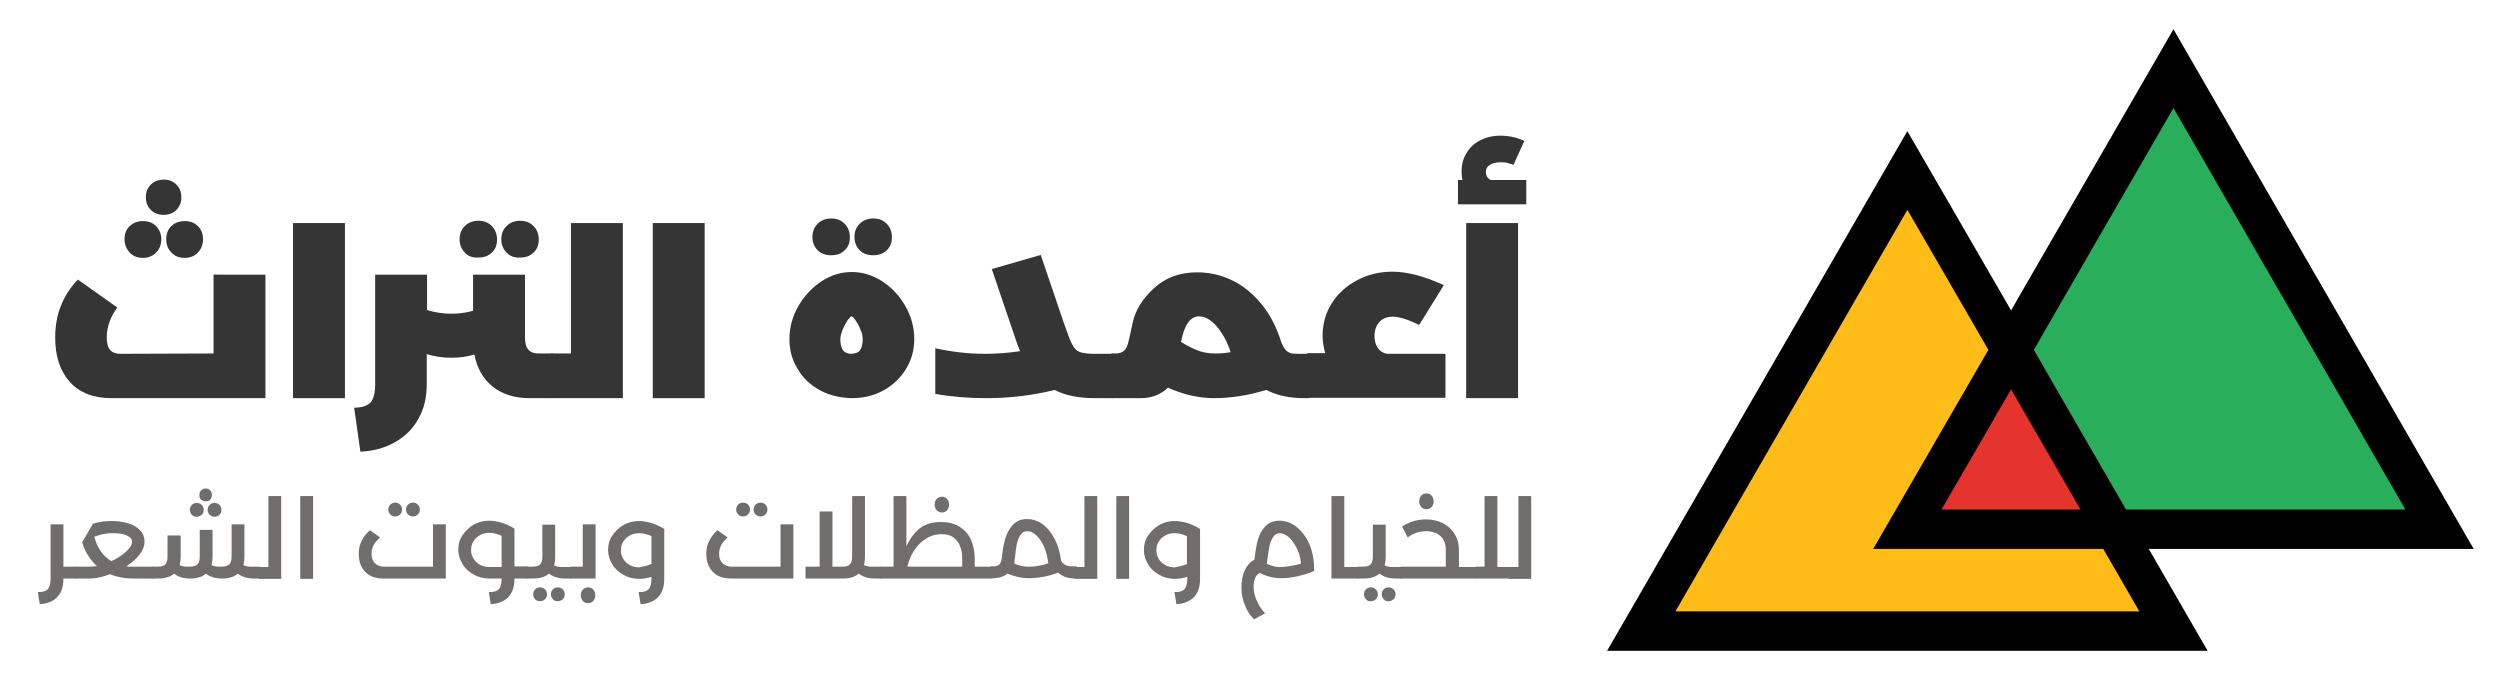 <?xml version="1.0" encoding="utf-8"?>
<!-- Generator: Adobe Illustrator 23.0.0, SVG Export Plug-In . SVG Version: 6.00 Build 0)  -->
<svg version="1.1" id="Layer_1" xmlns="http://www.w3.org/2000/svg" xmlns:xlink="http://www.w3.org/1999/xlink" x="0px" y="0px"
	 viewBox="0 0 761 211" style="enable-background:new 0 0 761 211;" xml:space="preserve">
<style type="text/css">
	.st0{fill:#353535;}
	.st1{fill:#706D6D;}
	.st2{fill:#29AE5C;}
	.st3{fill:#FDBC18;}
	.st4{fill:#E4342D;}
	.st5{fill:none;stroke:#000000;stroke-width:12;stroke-miterlimit:10;}
</style>
<g>
	<g>
		<g>
			<path class="st0" d="M80.8,83.6v37.6H34c-5.5,0-9.7-1.6-12.7-4.9c-3-3.3-4.5-7.8-4.5-13.6c0-6.9,2.3-12.8,6.9-17.6l12,8.5
				c-2.1,2.9-3.2,5.9-3.2,9.1c0,1.7,0.3,3,1,3.8c0.7,0.8,1.7,1.2,3.1,1.2l28.4-0.1v-24H80.8z M47.5,68.8c1,1,1.6,2.4,1.6,4
				c0,1.6-0.5,3-1.6,4.1c-1.1,1.1-2.4,1.6-4,1.6c-1.6,0-3-0.5-4-1.6c-1-1.1-1.6-2.4-1.6-4.1c0-1.6,0.5-3,1.6-4c1.1-1,2.4-1.5,4-1.5
				C45.1,67.3,46.5,67.8,47.5,68.8z M53.7,56.2c1,1,1.5,2.3,1.5,3.8c0,1.6-0.5,2.9-1.5,3.9c-1,1-2.3,1.5-3.9,1.5
				c-1.6,0-2.9-0.5-3.9-1.5c-1-1-1.5-2.3-1.5-3.9c0-1.5,0.5-2.8,1.5-3.8c1-1,2.3-1.5,3.9-1.5C51.4,54.6,52.7,55.2,53.7,56.2z
				 M60.2,68.8c1.1,1,1.6,2.4,1.6,4c0,1.6-0.5,3-1.6,4.1c-1,1.1-2.4,1.6-4,1.6c-1.6,0-3-0.5-4-1.6c-1.1-1.1-1.6-2.4-1.6-4.1
				c0-1.6,0.5-3,1.6-4c1-1,2.4-1.5,4-1.5C57.9,67.3,59.2,67.8,60.2,68.8z"/>
			<path class="st0" d="M89.2,67.9h15.8v53.3H89.2V67.9z"/>
			<path class="st0" d="M169,109.5c0.3,1.2,0.4,2.8,0.4,4.8c0,2.1-0.1,3.7-0.4,5c-0.3,1.3-0.6,1.9-1,1.9h-6.8
				c-4.6,0-8.3-1.2-11.2-3.5c-2.9-2.3-4.8-5.6-5.6-9.8c-2.2,0.7-4.6,1-7.1,1c-2.6,0-5-0.4-7.4-1.1v9.2c0,4-0.8,7.4-2.5,10.4
				c-1.6,3-4,5.4-7,7.1c-3.1,1.8-6.6,2.8-10.7,3l-1.9-13.4c2.4,0,4-0.6,5-1.6c0.9-1,1.4-2.9,1.4-5.5V83.6h15.8v10.8
				c2.4,0.7,4.9,1.1,7.4,1.1c2.2,0,4.5-0.3,6.6-0.9v-11h15.8v19c0,1.7,0.3,3,1,3.8c0.7,0.8,1.7,1.2,3.1,1.2h4.2
				C168.4,107.6,168.7,108.3,169,109.5z M141.5,76.9c-1-1-1.6-2.4-1.6-4c0-1.7,0.5-3,1.6-4.1c1-1,2.4-1.6,4.1-1.6
				c1.7,0,3,0.5,4.1,1.6c1,1,1.6,2.4,1.6,4.1c0,1.7-0.5,3-1.6,4c-1,1-2.4,1.5-4.1,1.5C143.9,78.5,142.5,78,141.5,76.9z M154.2,76.9
				c-1-1-1.6-2.4-1.6-4c0-1.7,0.5-3,1.6-4.1c1-1,2.4-1.6,4.1-1.6c1.7,0,3,0.5,4.1,1.6c1,1,1.6,2.4,1.6,4.1c0,1.7-0.5,3-1.6,4
				c-1,1-2.4,1.5-4.1,1.5C156.6,78.5,155.3,78,154.2,76.9z"/>
			<path class="st0" d="M189.6,67.9v53.3H168c-0.4,0-0.7-0.6-1-1.9c-0.3-1.3-0.4-2.9-0.4-5c0-2,0.1-3.6,0.4-4.8
				c0.3-1.2,0.6-1.9,1-1.9h5.8V67.9H189.6z"/>
			<path class="st0" d="M198.7,67.9h15.8v53.3h-15.8V67.9z"/>
			<path class="st0" d="M249.6,118.8c-2.9-1.6-5.2-3.7-6.8-6.5c-1.7-2.7-2.5-5.8-2.5-9.1c0-3.5,0.9-6.8,2.7-10
				c1.8-3.1,4.2-5.7,7.1-7.6s6-2.8,9.2-2.8c3.2,0,6.2,0.9,9.2,2.8c2.9,1.9,5.3,4.4,7.1,7.6c1.8,3.1,2.7,6.5,2.7,10
				c0,3.3-0.8,6.3-2.5,9.1c-1.7,2.7-3.9,4.9-6.8,6.5c-2.9,1.6-6.1,2.4-9.7,2.4C255.8,121.1,252.5,120.4,249.6,118.8z M248.9,76.2
				c-1-1-1.6-2.4-1.6-4c0-1.7,0.5-3,1.6-4.1c1-1,2.4-1.6,4.1-1.6c1.7,0,3,0.5,4.1,1.6c1,1,1.6,2.4,1.6,4.1c0,1.7-0.5,3-1.6,4
				c-1,1-2.4,1.5-4.1,1.5C251.3,77.7,250,77.2,248.9,76.2z M261.8,106.6c0.5-0.7,0.8-1.8,0.8-3.4c0-0.9-0.2-1.9-0.7-2.9
				c-0.4-1.1-0.9-2-1.5-2.8c-0.5-0.8-0.9-1.2-1.2-1.2c-0.2,0-0.6,0.4-1.2,1.2c-0.5,0.8-1,1.7-1.5,2.8c-0.4,1.1-0.7,2.1-0.7,2.9
				c0,1.5,0.3,2.7,0.8,3.4c0.5,0.7,1.4,1.1,2.5,1.1C260.5,107.6,261.3,107.3,261.8,106.6z M261.7,76.2c-1-1-1.6-2.4-1.6-4
				c0-1.7,0.5-3,1.6-4.1c1-1,2.4-1.6,4.1-1.6c1.7,0,3,0.5,4.1,1.6c1,1,1.6,2.4,1.6,4.1c0,1.7-0.5,3-1.6,4c-1,1-2.4,1.5-4.1,1.5
				C264.1,77.7,262.7,77.2,261.7,76.2z"/>
			<path class="st0" d="M339.6,109.5c0.3,1.2,0.4,2.8,0.4,4.8c0,2.1-0.1,3.7-0.4,5c-0.3,1.3-0.6,1.9-1,1.9h-5.3
				c-4.9,0-9-0.8-12.3-2.5c-6.4,1.6-13.4,2.5-20.8,2.5c-5.3,0-10.4-0.4-15.5-1.3V106c4.9,1.1,9.9,1.7,15.2,1.7
				c3.6,0,7.2-0.3,10.6-0.8c-0.6-1.5-1.1-2.8-1.5-4.1l-7.1-20.9l14.9-4.3l7.1,20.9c1.1,3.1,1.9,5.3,2.5,6.4s1.3,1.9,2.2,2.2
				c0.9,0.4,2.5,0.6,4.6,0.6h5.3C339,107.6,339.3,108.3,339.6,109.5z"/>
			<path class="st0" d="M399.2,109.5c0.3,1.2,0.4,2.8,0.4,4.8c0,2.1-0.1,3.7-0.4,5c-0.3,1.3-0.6,1.9-1,1.9h-1.1
				c-4.5,0-8.4-0.8-11.6-2.5c-2.8,0.8-5.5,1.5-8.3,1.9c-2.8,0.4-5.3,0.6-7.5,0.6c-4.8,0-9.5-1.1-14.2-3.2c-2.1,2.1-4.9,3.2-8.4,3.2
				h-8.6c-0.4,0-0.7-0.6-1-1.9c-0.3-1.3-0.4-2.9-0.4-5c0-2,0.1-3.6,0.4-4.8c0.3-1.2,0.6-1.9,1-1.9h1c1.2,0,2-0.3,2.6-0.8
				c0.6-0.5,1-1.3,1.3-2.4c0.1-0.3,0.6-2.4,1.4-6.2c0.8-3.8,3-7.3,6.5-10.5c3.5-3.2,7.8-4.8,13-4.8c4.1,0,7.8,0.9,11.3,2.7
				c3.5,1.8,6.4,4.4,8.9,7.6c2.5,3.2,4.3,7,5.6,11.2c0.5,1,0.9,1.8,1.3,2.2c0.4,0.4,0.9,0.7,1.5,0.9c0.7,0.2,1.7,0.2,3,0.2h2.3
				C398.6,107.6,398.9,108.3,399.2,109.5z M365.2,106.9c1.5,0.5,3.1,0.7,4.8,0.7c1.4,0,2.9-0.1,4.6-0.4c-1-3.1-2.4-5.7-4.2-7.8
				c-1.8-2.1-3.6-3.1-5.4-3.1c-2.7,0-4.5,2.6-5.5,7.8C361.8,105.5,363.7,106.4,365.2,106.9z"/>
			<path class="st0" d="M440,107.6v13.5h-41.8c-0.4,0-0.7-0.6-1-1.9c-0.3-1.3-0.4-2.9-0.4-5c0-2,0.1-3.6,0.4-4.8
				c0.3-1.2,0.6-1.9,1-1.9h5.2c-0.5-1.8-0.8-3.5-0.8-5.3c0-3.6,0.9-6.9,2.8-9.9c1.9-3,4.5-5.3,7.7-7c3.2-1.7,6.8-2.6,10.7-2.6
				c4.6,0,9.8,1.4,15.7,4.1L432,98.9c-3.5-1.7-6.2-2.5-8-2.5c-1.7,0-3.1,0.5-4.1,1.6c-1,1.1-1.5,2.5-1.5,4.3c0,1.4,0.3,2.6,1,3.6
				s1.6,1.6,2.8,1.8H440z"/>
			<path class="st0" d="M464.6,54.8v7.4h-20.8v-7.4h1.4c-0.2-0.7-0.3-1.6-0.3-2.6c0-2.1,0.5-4,1.5-5.6c1-1.7,2.4-3,4.2-3.9
				c1.8-0.9,3.8-1.4,6.1-1.4c2.6,0,5,0.5,7.3,1.6l-3.3,7.3c-0.5-0.2-1.1-0.4-1.8-0.6c-0.7-0.2-1.5-0.2-2.2-0.2
				c-1.4,0-2.4,0.3-3.2,0.8c-0.8,0.5-1.2,1.2-1.2,2.1c0,1.2,0.5,2,1.5,2.5H464.6z M446.3,67.9h15.8v53.3h-15.8V67.9z"/>
		</g>
		<g>
			<path class="st1" d="M23.7,174.3c0,1.2-0.2,1.8-0.7,1.8h-3.7v0.1c0,2.4-0.6,4.2-1.9,5.6c-1.3,1.3-3.1,2-5.3,2.1l-0.6-3.7
				c1.4,0.1,2.4-0.2,3-0.8c0.6-0.6,0.9-1.7,0.9-3.2v-16.6h3.9v12.9H23C23.5,172.5,23.7,173.1,23.7,174.3z"/>
			<path class="st1" d="M47.2,174.3c0,1.2-0.2,1.8-0.7,1.8h-6c-2.5,0-4.8-0.4-7-1.3c-2.4,0.9-4.5,1.3-6.2,1.3H23
				c-0.5,0-0.7-0.6-0.7-1.8c0-1.2,0.2-1.8,0.7-1.8h4.3c0.7,0,1.5-0.1,2.2-0.2c-2.1-1.9-3.6-4.3-4.5-7.2l3.3-5.7
				c2-0.6,3.9-0.8,5.8-0.8c1.9,0,3.7,0.3,5.2,0.8c1.5,0.5,2.6,1.2,3.5,2.2c0.8,0.9,1.2,2,1.2,3.2c0,1.4-0.5,2.7-1.5,4
				c-1,1.3-2.4,2.5-4.1,3.6c0.6,0.1,1.3,0.1,2.1,0.1h6C46.9,172.5,47.2,173.1,47.2,174.3z M30.6,167.7c0.9,1.3,2,2.3,3.3,3.1
				c1.8-0.8,3.3-1.8,4.5-2.9c1.2-1.1,1.8-2.1,1.8-3c0-0.8-0.5-1.4-1.6-1.9c-1-0.5-2.5-0.7-4.4-0.7c-1.9,0-3.8,0.4-5.5,1.1
				C29.1,164.9,29.7,166.4,30.6,167.7z"/>
			<path class="st1" d="M79.8,174.3c0,1.2-0.2,1.8-0.7,1.8h-1.9c-1.9,0-3.5-0.5-4.8-1.5c-1.1,1-2.7,1.5-4.8,1.5
				c-2.1,0-3.7-0.5-4.9-1.5c-1.1,1-2.7,1.5-4.8,1.5c-2.1,0-3.7-0.5-4.9-1.5c-1.1,1-2.8,1.5-4.9,1.5h-1.7c-0.5,0-0.7-0.6-0.7-1.8
				c0-1.2,0.2-1.8,0.7-1.8h1.4c1.2,0,2.1-0.2,2.5-0.7c0.5-0.5,0.7-1.3,0.7-2.5V163H55v6.3c0,1-0.1,1.9-0.3,2.7
				c0.7,0.4,1.6,0.5,2.7,0.5c1.3,0,2.2-0.2,2.7-0.7c0.5-0.5,0.7-1.3,0.7-2.5v-8h3.9v8c0,1-0.1,1.9-0.3,2.7c0.7,0.4,1.6,0.5,2.7,0.5
				c1.3,0,2.2-0.2,2.7-0.7c0.5-0.5,0.7-1.3,0.7-2.5v-9.7h3.9v9.7c0,1-0.1,1.9-0.3,2.7c0.6,0.3,1.3,0.5,2.1,0.5h2.9
				C79.6,172.5,79.8,173.1,79.8,174.3z M61.4,153.7c0.4,0.4,0.6,0.9,0.6,1.5c0,0.6-0.2,1.2-0.6,1.5s-0.9,0.6-1.5,0.6
				s-1.1-0.2-1.5-0.6c-0.4-0.4-0.6-0.9-0.6-1.5c0-0.6,0.2-1.1,0.6-1.5c0.4-0.4,0.9-0.6,1.5-0.6S61,153.3,61.4,153.7z M64,149.3
				c0.4,0.4,0.5,0.9,0.5,1.4c0,0.6-0.2,1-0.5,1.4c-0.4,0.4-0.8,0.5-1.4,0.5c-0.6,0-1-0.2-1.4-0.5c-0.4-0.4-0.5-0.8-0.5-1.4
				c0-0.6,0.2-1.1,0.5-1.4c0.4-0.4,0.8-0.6,1.4-0.6C63.2,148.7,63.7,148.9,64,149.3z M66.8,153.7c0.4,0.4,0.6,0.9,0.6,1.5
				c0,0.6-0.2,1.2-0.6,1.5c-0.4,0.4-0.9,0.6-1.5,0.6c-0.6,0-1.1-0.2-1.5-0.6c-0.4-0.4-0.6-0.9-0.6-1.5c0-0.6,0.2-1.1,0.6-1.5
				c0.4-0.4,0.9-0.6,1.5-0.6C65.9,153.1,66.4,153.3,66.8,153.7z"/>
			<path class="st1" d="M85.6,151v25.2h-6.5c-0.5,0-0.7-0.6-0.7-1.8c0-1.2,0.2-1.8,0.7-1.8h2.6V151H85.6z"/>
			<path class="st1" d="M91.4,151h3.9v25.2h-3.9V151z"/>
			<path class="st1" d="M135.7,159.6v16.5l-19,0c-2.4,0-4.2-0.7-5.5-2c-1.3-1.3-2-3.2-2-5.5c0-1.5,0.3-2.9,0.9-4
				c0.6-1.2,1.4-2.2,2.5-3.2l3.1,2.2c-0.9,0.8-1.6,1.6-2,2.4c-0.4,0.8-0.6,1.7-0.6,2.6c0,1.2,0.3,2.1,1,2.8c0.7,0.7,1.6,1.1,2.9,1.1
				h14.8v-12.9H135.7z M118.8,156.6c-0.4-0.4-0.6-0.9-0.6-1.5c0-0.6,0.2-1.1,0.6-1.5c0.4-0.4,0.9-0.6,1.5-0.6c0.6,0,1.1,0.2,1.5,0.6
				c0.4,0.4,0.6,0.9,0.6,1.5c0,0.6-0.2,1.1-0.6,1.5s-0.9,0.6-1.5,0.6C119.7,157.2,119.2,157,118.8,156.6z M124.2,156.6
				c-0.4-0.4-0.6-0.9-0.6-1.5c0-0.6,0.2-1.1,0.6-1.5c0.4-0.4,0.9-0.6,1.5-0.6s1.1,0.2,1.5,0.6c0.4,0.4,0.6,0.9,0.6,1.5
				c0,0.6-0.2,1.1-0.6,1.5s-0.9,0.6-1.5,0.6S124.6,157,124.2,156.6z"/>
			<path class="st1" d="M161.2,174.3c0,1.2-0.2,1.8-0.7,1.8h-3.9v0.1c0,2.4-0.6,4.2-1.9,5.6c-1.3,1.3-3.1,2-5.3,2.1l-0.6-3.7
				c1.4,0.1,2.4-0.2,3-0.8c0.6-0.6,0.9-1.7,0.9-3.2v-0.1h-3.8c-1.7,0-3.3-0.4-4.7-1.2c-1.4-0.8-2.6-1.8-3.4-3.2
				c-0.8-1.3-1.3-2.8-1.3-4.4c0-1.6,0.4-3.1,1.3-4.4c0.9-1.3,2-2.4,3.4-3.2c1.4-0.8,3-1.2,4.7-1.2c1.2,0,2.4,0.2,3.8,0.6
				c1.3,0.4,2.6,1,3.7,1.7l0.2,0.1v11.5h3.9C161,172.5,161.2,173.1,161.2,174.3z M152.7,172.5v-9.4c-1.3-0.6-2.5-0.9-3.7-0.9
				c-1.1,0-2,0.2-2.9,0.7c-0.9,0.5-1.5,1.1-2,1.9c-0.5,0.8-0.7,1.6-0.7,2.6c0,0.9,0.2,1.8,0.7,2.6c0.5,0.8,1.1,1.4,2,1.9
				c0.9,0.5,1.8,0.7,2.9,0.7H152.7z"/>
			<path class="st1" d="M174.5,174.3c0,1.2-0.2,1.8-0.7,1.8h-1.9c-1.9,0-3.5-0.5-4.8-1.5c-1.1,1-2.7,1.5-4.9,1.5h-1.7
				c-0.5,0-0.7-0.6-0.7-1.8c0-1.2,0.2-1.8,0.7-1.8h1.4c1.2,0,2.1-0.2,2.5-0.7c0.5-0.5,0.7-1.3,0.7-2.5v-9.6h3.9v9.7
				c0,1-0.1,1.9-0.3,2.7c0.6,0.3,1.3,0.5,2.1,0.5h2.9C174.3,172.5,174.5,173.1,174.5,174.3z M162.9,182.4c-0.4-0.4-0.6-0.9-0.6-1.5
				c0-0.6,0.2-1.1,0.6-1.5c0.4-0.4,0.9-0.6,1.5-0.6s1.1,0.2,1.5,0.6c0.4,0.4,0.6,0.9,0.6,1.5c0,0.6-0.2,1.1-0.6,1.5
				c-0.4,0.4-0.9,0.6-1.5,0.6S163.3,182.9,162.9,182.4z M168.3,182.4c-0.4-0.4-0.6-0.9-0.6-1.5c0-0.6,0.2-1.1,0.6-1.5
				c0.4-0.4,0.9-0.6,1.5-0.6s1.1,0.2,1.5,0.6c0.4,0.4,0.6,0.9,0.6,1.5c0,0.6-0.2,1.1-0.6,1.5c-0.4,0.4-0.9,0.6-1.5,0.6
				S168.7,182.9,168.3,182.4z"/>
			<path class="st1" d="M181.3,159.6v16.5h-7.5c-0.5,0-0.7-0.6-0.7-1.8c0-1.2,0.2-1.8,0.7-1.8h3.6v-12.9H181.3z M177.4,182.9
				c-0.4-0.5-0.6-1-0.6-1.7c0-0.7,0.2-1.2,0.6-1.7c0.4-0.4,1-0.7,1.6-0.7c0.7,0,1.2,0.2,1.6,0.7c0.4,0.4,0.6,1,0.6,1.7
				c0,0.7-0.2,1.2-0.6,1.7c-0.4,0.5-1,0.7-1.6,0.7C178.4,183.6,177.8,183.4,177.4,182.9z"/>
			<path class="st1" d="M202.2,161v15.2c0,2.4-0.6,4.2-1.9,5.6c-1.3,1.3-3.1,2-5.3,2.1l-0.6-3.7c1.4,0.1,2.4-0.2,3-0.8
				c0.6-0.6,0.9-1.7,0.9-3.2v-0.6c-1.3,0.4-2.5,0.6-3.8,0.6c-1.7,0-3.3-0.4-4.7-1.2c-1.4-0.8-2.6-1.8-3.4-3.2
				c-0.8-1.3-1.3-2.8-1.3-4.4c0-1.6,0.4-3.1,1.3-4.4c0.9-1.3,2-2.4,3.4-3.2c1.4-0.8,3-1.2,4.7-1.2c1.2,0,2.4,0.2,3.8,0.6
				c1.3,0.4,2.6,1,3.7,1.7L202.2,161z M198.3,171.7v-8.5c-1.3-0.6-2.5-0.9-3.7-0.9c-1.1,0-2,0.2-2.9,0.7c-0.9,0.5-1.5,1.1-2,1.9
				c-0.5,0.8-0.7,1.6-0.7,2.6c0,0.9,0.2,1.8,0.7,2.6c0.5,0.8,1.1,1.4,2,1.9c0.9,0.5,1.8,0.7,2.9,0.7
				C195.7,172.5,197,172.2,198.3,171.7z"/>
			<path class="st1" d="M241.5,159.6v16.5l-19,0c-2.4,0-4.2-0.7-5.5-2c-1.3-1.3-2-3.2-2-5.5c0-1.5,0.3-2.9,0.9-4
				c0.6-1.2,1.4-2.2,2.5-3.2l3.1,2.2c-0.9,0.8-1.6,1.6-2,2.4c-0.4,0.8-0.6,1.7-0.6,2.6c0,1.2,0.3,2.1,1,2.8c0.7,0.7,1.6,1.1,2.9,1.1
				h14.8v-12.9H241.5z M224.7,156.6c-0.4-0.4-0.6-0.9-0.6-1.5c0-0.6,0.2-1.1,0.6-1.5c0.4-0.4,0.9-0.6,1.5-0.6c0.6,0,1.1,0.2,1.5,0.6
				c0.4,0.4,0.6,0.9,0.6,1.5c0,0.6-0.2,1.1-0.6,1.5s-0.9,0.6-1.5,0.6C225.5,157.2,225,157,224.7,156.6z M230,156.6
				c-0.4-0.4-0.6-0.9-0.6-1.5c0-0.6,0.2-1.1,0.6-1.5c0.4-0.4,0.9-0.6,1.5-0.6s1.1,0.2,1.5,0.6c0.4,0.4,0.6,0.9,0.6,1.5
				c0,0.6-0.2,1.1-0.6,1.5s-0.9,0.6-1.5,0.6S230.4,157,230,156.6z"/>
			<path class="st1" d="M268.8,174.3c0,1.2-0.2,1.8-0.7,1.8h-1.9c-1.9,0-3.5-0.5-4.8-1.5c-1.1,1-2.7,1.5-4.9,1.5h-11.3v-3.6h4.3
				v-16.8h3.9v16.8h2.8c1.2,0,2.1-0.2,2.5-0.7c0.5-0.5,0.7-1.3,0.7-2.5V151h3.9v18.3c0,1-0.1,1.9-0.3,2.7c0.6,0.3,1.3,0.5,2.1,0.5
				h2.9C268.6,172.5,268.8,173.1,268.8,174.3z"/>
			<path class="st1" d="M302.6,174.3c0,1.2-0.2,1.8-0.7,1.8h-33.8c-0.5,0-0.7-0.6-0.7-1.8c0-1.2,0.2-1.8,0.7-1.8h3.9V151h3.9v15.3
				c1-2.2,2.3-4,4-5.4s3.9-2,6.6-2c2.2,0,4.1,0.5,5.7,1.5c1.5,1,2.7,2.3,3.4,4c0.7,1.7,1.1,3.5,1.1,5.6v2.5h5.1
				C302.4,172.5,302.6,173.1,302.6,174.3z M292.9,172.5V170c0-2.4-0.6-4.2-1.7-5.5c-1.1-1.3-2.6-1.9-4.6-1.9c-1.6,0-3.2,0.4-4.6,1.3
				c-1.5,0.9-2.7,2.1-3.7,3.6c-1,1.5-1.7,3.2-2.1,5H292.9z M285.1,155.3c-0.4-0.5-0.6-1-0.6-1.7c0-0.7,0.2-1.2,0.6-1.7
				c0.4-0.4,1-0.7,1.6-0.7c0.7,0,1.2,0.2,1.6,0.7c0.4,0.4,0.6,1,0.6,1.7c0,0.7-0.2,1.2-0.6,1.7c-0.4,0.5-1,0.7-1.6,0.7
				C286.1,156,285.5,155.7,285.1,155.3z"/>
			<path class="st1" d="M328.2,174.3c0,1.2-0.2,1.8-0.7,1.8h-0.2c-2.2,0-3.9-0.6-5.2-1.8c-1.5,0.6-3,1-4.6,1.3
				c-1.6,0.3-3.1,0.4-4.4,0.4c-2.2,0-4.3-0.5-6.4-1.4c-1.1,0.9-2.6,1.4-4.3,1.4h-0.5c-0.5,0-0.7-0.6-0.7-1.8c0-1.2,0.2-1.8,0.7-1.8
				h0.5c0.7,0,1.3-0.2,1.7-0.5c0.4-0.4,0.7-0.9,0.8-1.7l0.1-0.9c0.2-1.8,0.5-3.5,0.9-5s1.1-3,2.2-4.3c1.1-1.3,2.6-2,4.5-2
				c1.7,0,3.3,0.5,4.8,1.6c1.5,1.1,2.7,2.6,3.7,4.6c1,1.9,1.6,4.1,1.9,6.5c0.6,1.1,1.7,1.7,3.3,1.7h1.3
				C328,172.5,328.2,173.1,328.2,174.3z M313.1,172.5c1.8,0,3.8-0.3,6-1c-0.2-1.7-0.6-3.4-1.2-4.9c-0.7-1.5-1.4-2.7-2.4-3.6
				c-0.9-0.9-1.8-1.3-2.8-1.3c-0.9,0-1.6,0.4-2.1,1.2c-0.5,0.8-0.9,1.7-1.1,2.8c-0.2,1-0.4,2.3-0.5,3.7l-0.2,1.6l-0.1,0.5
				C310.1,172.2,311.6,172.5,313.1,172.5z"/>
			<path class="st1" d="M334,151v25.2h-6.5c-0.5,0-0.7-0.6-0.7-1.8c0-1.2,0.2-1.8,0.7-1.8h2.6V151H334z"/>
			<path class="st1" d="M339.8,151h3.9v25.2h-3.9V151z"/>
			<path class="st1" d="M365.3,161v15.2c0,2.4-0.6,4.2-1.9,5.6c-1.3,1.3-3.1,2-5.3,2.1l-0.6-3.7c1.4,0.1,2.4-0.2,3-0.8
				c0.6-0.6,0.9-1.7,0.9-3.2v-0.6c-1.3,0.4-2.5,0.6-3.8,0.6c-1.7,0-3.3-0.4-4.7-1.2c-1.4-0.8-2.6-1.8-3.4-3.2
				c-0.8-1.3-1.3-2.8-1.3-4.4c0-1.6,0.4-3.1,1.3-4.4c0.9-1.3,2-2.4,3.4-3.2c1.4-0.8,3-1.2,4.7-1.2c1.2,0,2.4,0.2,3.8,0.6
				c1.3,0.4,2.6,1,3.7,1.7L365.3,161z M361.3,171.7v-8.5c-1.3-0.6-2.5-0.9-3.7-0.9c-1.1,0-2,0.2-2.9,0.7c-0.9,0.5-1.5,1.1-2,1.9
				c-0.5,0.8-0.7,1.6-0.7,2.6c0,0.9,0.2,1.8,0.7,2.6c0.5,0.8,1.1,1.4,2,1.9c0.9,0.5,1.8,0.7,2.9,0.7
				C358.8,172.5,360.1,172.2,361.3,171.7z"/>
			<path class="st1" d="M378.9,184.1c-0.7-1.7-1-3.5-1-5.3c0-1.9,0.3-3.7,1-5.2c0.7-1.5,1.7-2.6,2.9-3.2c0,0,0.1-0.4,0.2-1.2
				c0.2-1.8,0.5-3.4,0.9-4.9c0.4-1.5,1.1-2.8,2.2-4c1.1-1.2,2.5-1.8,4.4-1.8c1.9,0,3.8,0.7,5.4,2.1c1.7,1.4,3,3.3,3.9,5.6
				c0.9,2.4,1.3,4.9,1.2,7.6c-1.6,0.7-3.2,1.2-5,1.6s-3.4,0.6-4.9,0.6c-2.3,0-4.5-0.5-6.6-1.6c-0.6,0.3-1.1,0.7-1.4,1.5
				c-0.3,0.7-0.5,1.6-0.5,2.7c0,1.3,0.3,2.7,0.9,4.1c0.6,1.5,1.5,2.8,2.6,4l-3.3,1.8C380.5,187.4,379.6,185.9,378.9,184.1z
				 M396,171.6c-0.1-1.7-0.5-3.2-1.2-4.6c-0.7-1.4-1.5-2.6-2.4-3.4s-1.9-1.3-2.8-1.3c-0.9,0-1.5,0.4-2,1.1c-0.5,0.7-0.9,1.6-1.1,2.5
				c-0.2,1-0.4,2.1-0.6,3.5c-0.1,1.1-0.2,1.8-0.3,2.2c0.8,0.4,1.5,0.6,2.2,0.8c0.7,0.2,1.5,0.2,2.3,0.2
				C391.8,172.5,393.8,172.2,396,171.6z"/>
			<path class="st1" d="M414,174.3c0,1.2-0.2,1.8-0.7,1.8h-8V151h3.9v21.6h4C413.8,172.5,414,173.1,414,174.3z"/>
			<path class="st1" d="M427.3,174.3c0,1.2-0.2,1.8-0.7,1.8h-1.9c-1.9,0-3.5-0.5-4.8-1.5c-1.1,1-2.7,1.5-4.9,1.5h-1.7
				c-0.5,0-0.7-0.6-0.7-1.8c0-1.2,0.2-1.8,0.7-1.8h1.4c1.2,0,2.1-0.2,2.5-0.7c0.5-0.5,0.7-1.3,0.7-2.5v-9.6h3.9v9.7
				c0,1-0.1,1.9-0.3,2.7c0.6,0.3,1.3,0.5,2.1,0.5h2.9C427.1,172.5,427.3,173.1,427.3,174.3z M415.8,182.4c-0.4-0.4-0.6-0.9-0.6-1.5
				c0-0.6,0.2-1.1,0.6-1.5c0.4-0.4,0.9-0.6,1.5-0.6c0.6,0,1.1,0.2,1.5,0.6c0.4,0.4,0.6,0.9,0.6,1.5c0,0.6-0.2,1.1-0.6,1.5
				s-0.9,0.6-1.5,0.6C416.7,183.1,416.2,182.9,415.8,182.4z M421.2,182.4c-0.4-0.4-0.6-0.9-0.6-1.5c0-0.6,0.2-1.1,0.6-1.5
				c0.4-0.4,0.9-0.6,1.5-0.6c0.6,0,1.1,0.2,1.5,0.6c0.4,0.4,0.6,0.9,0.6,1.5c0,0.6-0.2,1.1-0.6,1.5s-0.9,0.6-1.5,0.6
				C422.1,183.1,421.6,182.9,421.2,182.4z"/>
			<path class="st1" d="M449.9,174.3c0,1.2-0.2,1.8-0.7,1.8h-22.6c-0.5,0-0.7-0.6-0.7-1.8c0-1.2,0.2-1.8,0.7-1.8h13.5v-5.2
				c0-1.7-0.5-3.1-1.6-4.1s-2.6-1.5-4.4-1.5c-2,0-3.9,0.6-5.6,1.9l-1.7-3.3c2.2-1.5,4.7-2.2,7.3-2.2c1.9,0,3.6,0.4,5.2,1.2
				c1.5,0.8,2.7,1.9,3.5,3.3c0.9,1.4,1.3,3,1.3,4.8v5.2h5.2C449.7,172.5,449.9,173.1,449.9,174.3z M432.6,154.3
				c-0.4-0.5-0.6-1-0.6-1.7c0-0.7,0.2-1.2,0.6-1.7s1-0.7,1.6-0.7s1.2,0.2,1.6,0.7s0.6,1,0.6,1.7c0,0.7-0.2,1.2-0.6,1.7
				c-0.4,0.5-1,0.7-1.6,0.7S433,154.8,432.6,154.3z"/>
			<path class="st1" d="M460.3,174.3c0,1.2-0.2,1.8-0.7,1.8h-10.3c-0.5,0-0.7-0.6-0.7-1.8c0-1.2,0.2-1.8,0.7-1.8h2.6V151h3.9v21.6
				h3.8C460,172.5,460.3,173.1,460.3,174.3z"/>
			<path class="st1" d="M466.1,151v25.2h-6.5c-0.5,0-0.7-0.6-0.7-1.8c0-1.2,0.2-1.8,0.7-1.8h2.6V151H466.1z"/>
		</g>
	</g>
	<g>
		<g id="XMLID_1_">
			<g>
				<polygon class="st2" points="661.6,20.9 742.6,161.1 643.7,161.1 621.1,122 612.2,106.5 621.1,91 				"/>
				<polygon class="st3" points="643.7,161.1 661.6,192.1 499.6,192.1 580.6,51.9 612.2,106.5 580.6,161.1 				"/>
				<polygon class="st4" points="621.1,122 643.7,161.1 580.6,161.1 612.2,106.5 				"/>
			</g>
			<g>
				<polyline class="st5" points="612.2,106.5 621.1,91 661.6,20.9 742.6,161.1 643.7,161.1 				"/>
				<polyline class="st5" points="612.2,106.5 621.1,122 643.7,161.1 				"/>
				<polygon class="st5" points="643.7,161.1 661.6,192.1 499.6,192.1 580.6,51.9 612.2,106.5 580.6,161.1 				"/>
			</g>
		</g>
	</g>
</g>
</svg>
